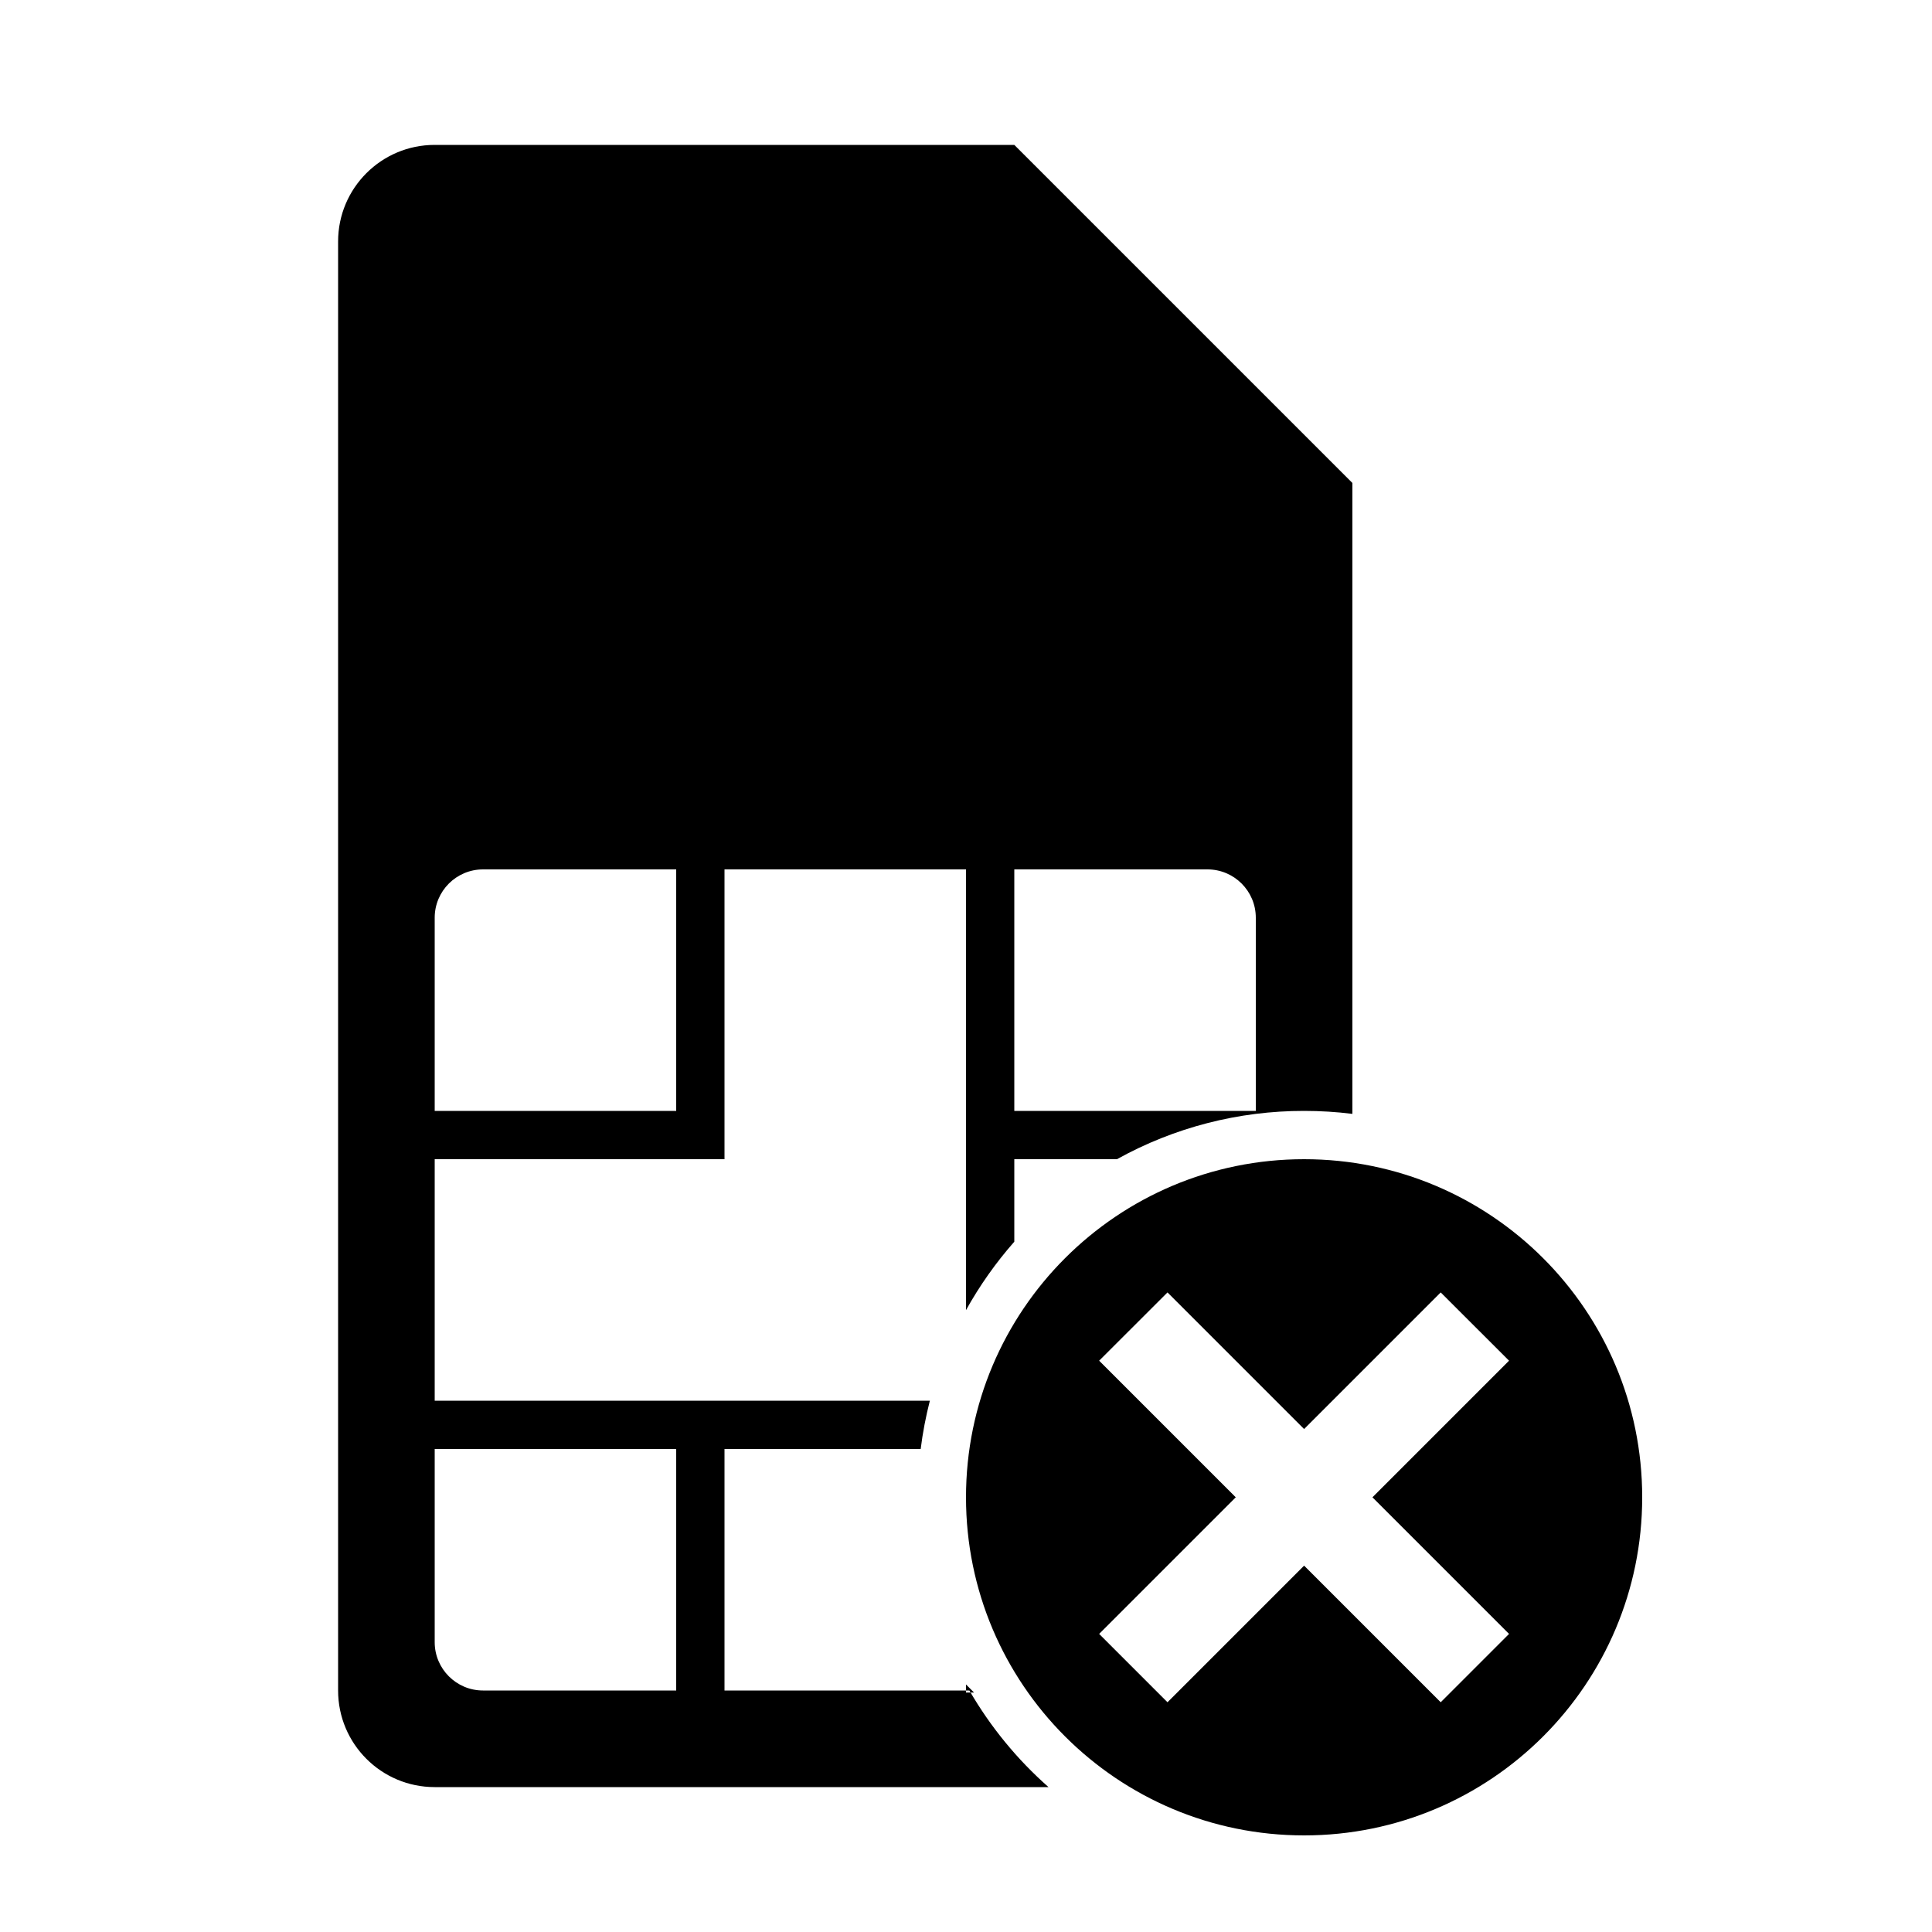 <svg width="24" height="24" viewBox="0 0 24 24" fill="currentColor" xmlns="http://www.w3.org/2000/svg">
<path fill-rule="evenodd" clip-rule="evenodd" d="M12 20.925V21.025H12.1C12.066 20.992 12.033 20.959 12 20.925ZM12.042 21H6C5.669 21 5.4 20.731 5.4 20.4V18H8.4V21H9V18H11.437C11.462 17.798 11.501 17.597 11.551 17.4H5.4V14.4H9V10.8H12V16.275C12.169 15.971 12.37 15.686 12.6 15.425V14.4H13.875C14.586 14.005 15.387 13.799 16.2 13.8C16.401 13.8 16.601 13.812 16.8 13.837V6L12.6 1.8H5.4C4.737 1.8 4.2 2.337 4.2 3V21C4.2 21.663 4.737 22.2 5.4 22.2H13.025C12.635 21.856 12.303 21.451 12.042 21ZM12.6 10.8H15C15.331 10.8 15.6 11.069 15.6 11.4V13.8H12.6V10.8ZM5.4 11.4C5.4 11.069 5.669 10.8 6 10.8H8.4V13.8H5.4V11.4ZM16.2 14.4C13.88 14.4 12 16.28 12 18.6C12 20.92 13.88 22.8 16.2 22.8C18.52 22.8 20.4 20.92 20.4 18.6C20.4 16.28 18.52 14.4 16.2 14.4ZM18.746 20.297L17.897 21.146L16.2 19.449L14.503 21.146L13.654 20.297L15.351 18.6L13.654 16.903L14.503 16.055L16.2 17.752L17.897 16.055L18.746 16.903L17.049 18.6L18.746 20.297Z" fill="currentColor"/>
</svg>
